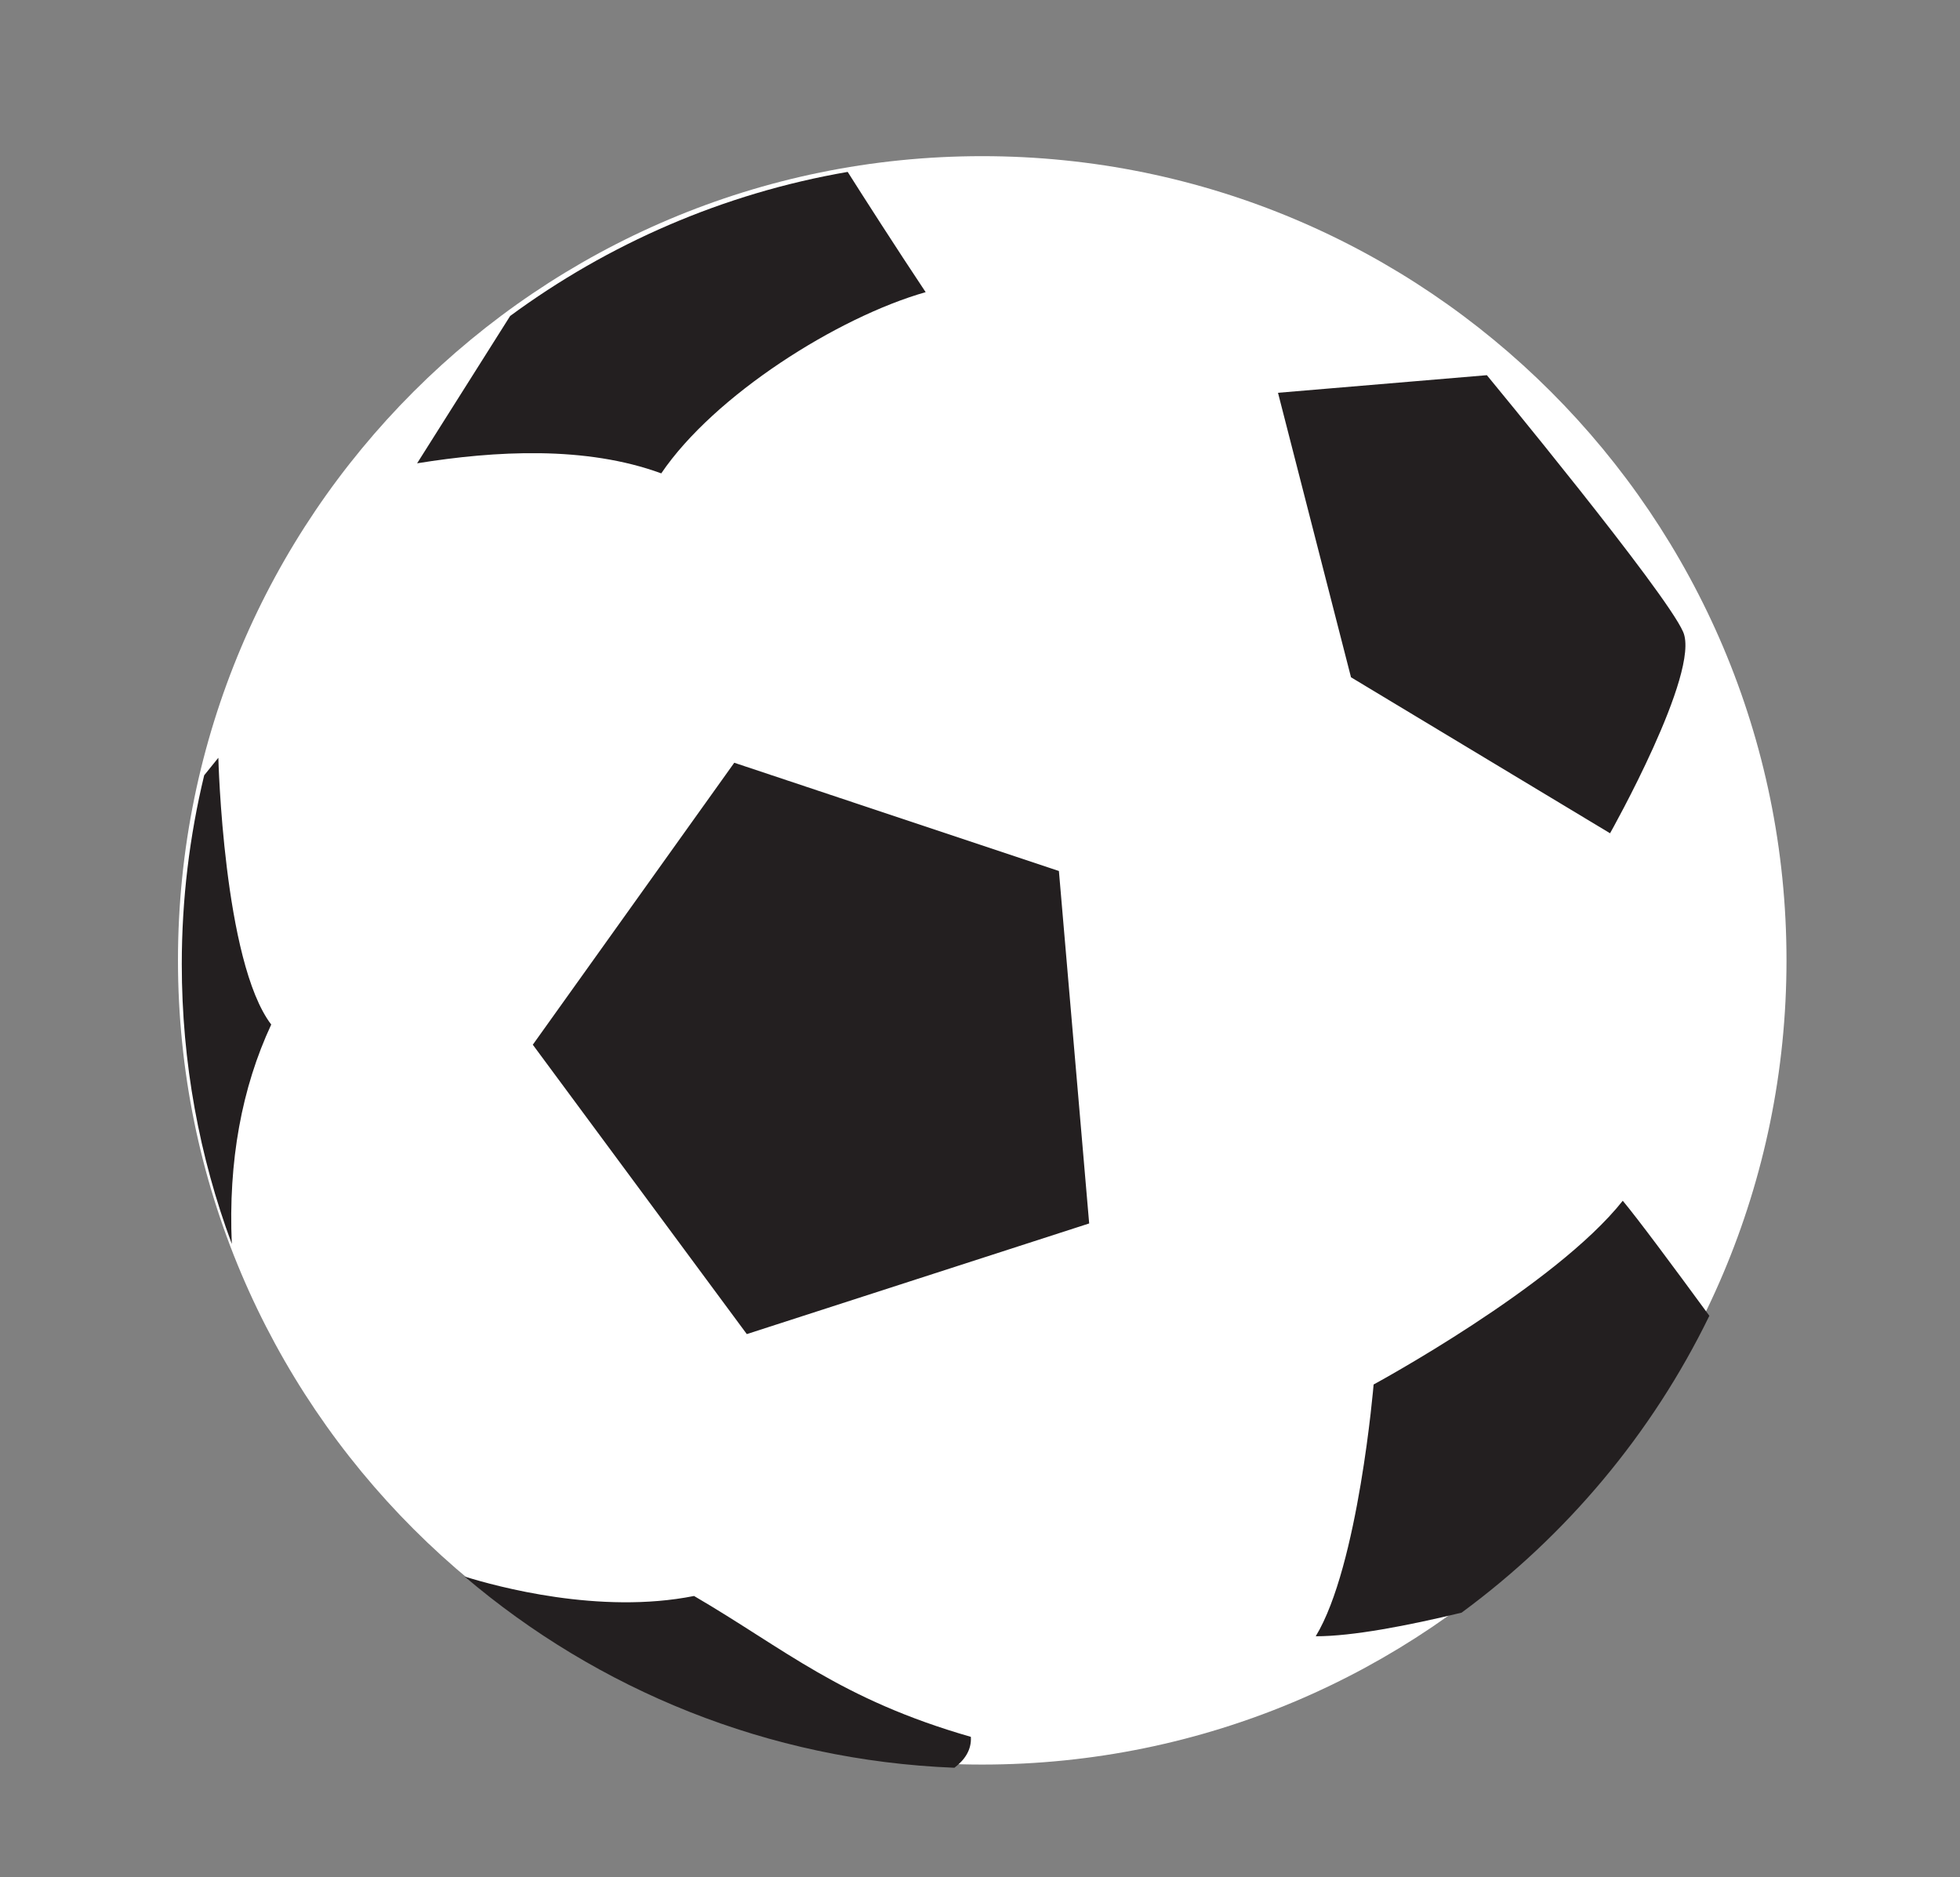 <?xml version="1.0" encoding="utf-8"?>
<!-- Generator: Adobe Illustrator 16.0.0, SVG Export Plug-In . SVG Version: 6.00 Build 0)  -->
<!DOCTYPE svg PUBLIC "-//W3C//DTD SVG 1.1//EN" "http://www.w3.org/Graphics/SVG/1.1/DTD/svg11.dtd">
<svg version="1.1" id="Layer_1" xmlns="http://www.w3.org/2000/svg" xmlns:xlink="http://www.w3.org/1999/xlink" x="0px" y="0px"
	 width="47.333px" height="45.334px" viewBox="0 0 47.333 45.334" enable-background="new 0 0 47.333 45.334" xml:space="preserve">
<rect x="0" y="0" width="47.333" height="45.334" fill="#808080" stroke="none"/>
<g>
	<g>
		<path fill="#FFFFFF" d="M43.143,23.19c0,10.726-8.699,19.421-19.425,19.421c-10.723,0-19.42-8.695-19.42-19.421
			s8.697-19.419,19.42-19.419C34.444,3.771,43.143,12.465,43.143,23.19z"/>
	</g>
	<g>
		<path fill="#231F20" d="M5.273,18.299l-0.342,0.423c-0.352,1.46-0.541,2.99-0.541,4.562c0,2.372,0.425,4.652,1.208,6.754
			c-0.088-1.996,0.241-3.771,0.952-5.297C5.394,23.224,5.273,18.299,5.273,18.299z M39.189,28.996
			c-1.639,2.067-6.017,4.437-6.017,4.437s-0.364,4.379-1.398,6.08c0.892,0,2.209-0.254,3.522-0.57
			c2.53-1.86,4.596-4.319,5.984-7.169C40.392,30.561,39.548,29.426,39.189,28.996z M11.221,38.071
			c3.214,2.733,7.323,4.44,11.827,4.617c0.248-0.188,0.417-0.43,0.398-0.746c-3.16-0.909-4.499-2.127-6.685-3.402
			C14.479,38.995,11.988,38.309,11.221,38.071z M38.882,20.122c0,0,2.192-3.89,1.765-4.863c-0.423-0.972-4.74-6.199-4.74-6.199
			l-5.044,0.425l1.763,6.87L38.882,20.122z M17.732,18.419l-4.865,6.809l5.168,6.988l8.268-2.672l-0.731-8.511L17.732,18.419z
			 M15.969,11.431c1.279-1.886,4.255-3.769,6.385-4.376c-0.685-1.027-1.565-2.4-1.883-2.904c-3.011,0.52-5.787,1.739-8.151,3.479
			l-2.247,3.558C11.957,10.884,14.144,10.761,15.969,11.431z"/>
	</g>
</g>
</svg>
